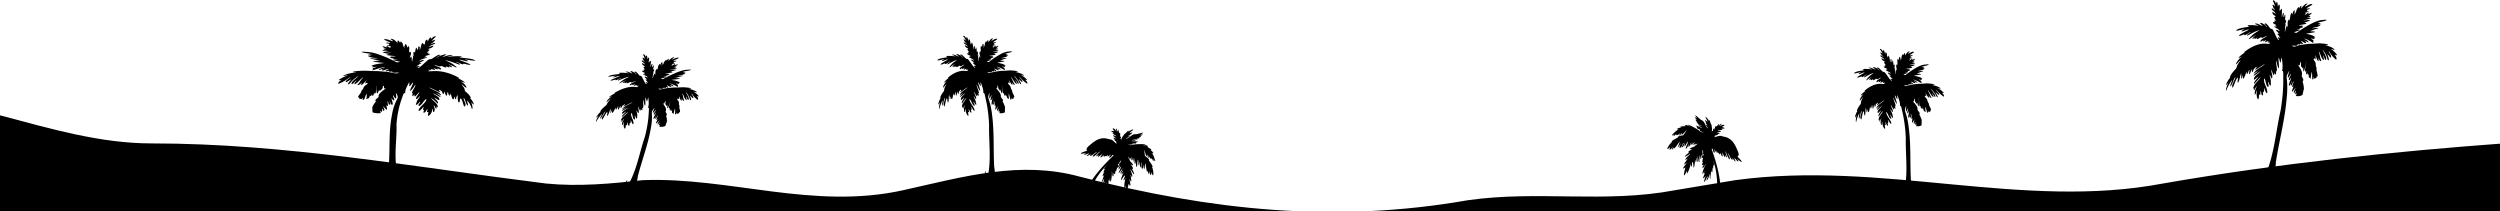 <svg xmlns="http://www.w3.org/2000/svg" width="1751" height="148" fill="none"><path fill="#000" d="M719.55 58.054c-.131-1.025-.992-1.572-1.514-2.377 3.882 1.685-2.071-2.902-2.979-3.108.821-.136 1.533.646 2.192.253.103-.241-1.71-.983-2.038-1.294-1.186-.274-2.282-.91-3.515-.95-.107.006-.243.025-.348-.178 3.716-.052-.593-1.028-1.758-.922-2.574-.445-5.158.26-7.753.086-1.823.218-3.679.403-5.483.737-1.591.218-3.356 1.624-4.781.421.653-.276 3.183.4 3.068-.395-.203-1.06 2.057.477 1.561-.945.473-.05.716.409 1.17.376 1.173-.238-.833-1.142-1.083-1.65.866-.067 2.714 1.515 3.201.918.194-.674-.964-.817-1.28-1.27.767.306 1.563.533 2.263.984.117.078.241.216.365.066-.077-1.037-2.291-1.629-3.026-2.202 2.008.412 3.698 1.41 5.492 2.27.155.121.363.309.532.093.316-.365-.548-.561-.288-.79.65-.607-1.325-1.208-1.737-1.569.707-.119 3.651 1.075 1.55-.435.276-.218 1.249.11.758-.442-1.727-1.135-3.815-1.409-5.79-1.84 1.643-.26 3.274-.55 4.901-.828.117-.035.273-.059.241-.23-.794-.407-1.98-.194-2.902-.386l-.012-.119c1.367-.306 2.553-1.12 3.939-1.34.135-.024.379.07.358-.17-.312-.446-2.968.02-3.576.015 1.455-.826 3.321-.41 4.474-1.779.674-.587-1.06-.271-1.432-.491 2.483-.885 1.371-.763-.407-.756 1.547-.845 3.679-.744 5.005-1.692-.734-.396-1.921.033-2.789.002-3.248.344-6.01 2.172-8.736 3.831a55.504 55.504 0 0 0-4.666 3.405c-.501.258-1.149-.255-1.736-.196.248-.312 4.233-1.294 2.901-1.435-.54-.007-1.081-.002-1.624-.002.623-.335 1.753-.106 2.12-.693-.07-.346-.54 0-.755-.232.559-.145 1.128-.192 1.638-.419.201-.088.596.061.582-.217-.011-.241-.418-.045-.622-.18 1.287-1.035-1.713-.351-2.158-.89 1.035-.196 6.876-.781 2.818-1.511 5.721-1.477 2.413-1.784-1.039-.958 1.411-.627 3.22-.847 4.526-1.486-.539-.42-1.535-.133-2.289-.098.374-.44.943-.234 1.362-.62.498-.215.257-.749-.241-.578-.211.023-.396.201-.66.098 1.975-1.477 2.509-2.66-.314-.997.684-2.44-1.144.356-1.951.48.054-.594 1.149-.828.131-1.09-.066-.026-.162-.003-.194-.134.442-.445 1.738-.358 1.914-.774-.185-.354-.777-.015-1.105-.223.052-.114.164-.246.136-.33-.281-.917 1.151-.564 1.425-1.1-.344-.454-1.261-.093-1.776-.044-1.278-.04 2.909-1.964 2.689-2.457-1.339-.567-2.808.83-4.051 1.338-.11-.763.969-1.107.999-1.739-1.493-.046-2.307 1.697-3.215 2.86.126-2.506-.375-1.877-1.144-.114-.213-.24.086-.56-.206-.721-.178-.073-.295.086-.389.203-.868.99-.686 2.312-.959 3.576-.206-.276-.096-.61-.368-.854-.142.688-.262 1.325-.283 1.982-.274-.978.356-2.324-.222-3.14-.822.25-.641 1.666-.915 2.358-.216-.154-.187-.376-.246-.563-.063-.396-.526-.42-.496.016-.431 1.434.131 2.885-.063 4.301-.187-.278.086-.824-.356-.882-1.287 1.004.14 3.253-.002 4.666-.92-2.864-.929.915-.885 1.86.084.242-.302.422-.292.101.222-1.174-.578-2.209-.206-3.505.002-.155.25-.358.011-.445-.318-.112-.25.419-.47.482-.012-.824.662-2.415-.136-3.01-.402.07-.035.485-.376.682-.066-.543-.277-3.461-.621-3.487-.334-.005-.231.342-.259.557-.071.222.128.636-.176.711-.646-.234-.255-1.33-.519-1.879-.028-.178-.021-.426-.269-.44-.59.279-.225 1.772-.389 2.394-.491-.924-.524-4.266-1.268-4.748-.443.206-.108.896-.155 1.287-.398-1.247-.662-.913-.641.185-.587-1.14-.007-3.1-1.186-3.845-.562.208-.099.756-.443 1.252-.201-.847-1.35-4.533-1.437-1.819-.643-.521-1.209-2.038-2.218-1.696-.136.206.021.35.159.484.74.85 1.346 1.97 1.816 2.91-.929-.888-2.612-1.835-1.095.21.297.868 1.154 1.247 1.57 1.977-.728-.206-1.463-1.357-2.216-.933.087.875 2.427 1.605 2.984 2.831-.599-.164-1.678-1.018-2.139-.927-.026.541.76 1.484 1.324 1.74.382.186 1.018.409 1.1.867-.203.267-1.062.029-.536.632.471.496.719 1.159 1.325 1.627-.361.068-.667-.244-.925.06-.227.342.405.427.333.738-.192.224-.464-.106-.707-.033-.241.054-.44.199-.225.407.606.857 1.507.838 2.399 1.379-1.547.093-.262.355.124.833-.496.217-1.013-.485-1.353-.07.972.975 2.825 1.132 3.665 2.468-.704.14-1.477-1.001-2.094-.512.032.718 2.045 1.554 2.066 2.232-.143.017-.211-.09-.307-.138-.393-.276-.76.263-.294.447.802.43 1.121 1.388 2.052 1.76-.524.223-.77-.121-1.233-.108-.403-.084-.522.377-.134.499.183.105.904.702.658.838-.737.435-3.204-3.75-3.906-4.46-.466-.625-.997-1.688-1.867-1.714-.223.059-.361-.007-.506-.138-1.011-.61-2.96-3.349-4.032-2.909.066.716 1.39 1.26 1.692 2.067-.765-.414-1.198-1.304-2.066-1.606-.74-.21-1.751-1.123-2.471-.66.313.635 1.261.887 1.705 1.636-1.556-.458-3.103-1.67-4.687-1.32.115.504 1.919.623 2.436 1.271-.69-.4-9.583-.859-5.469.405-2.431.601-5.492.6-7.441 2.108.868.653 3.582-.7 4.888-.482-.334.372-1.556.496-1.462.967.105.257.475.114.734.084.946-.218 2.605-1.18 3.429-1.001-.506.559-7.741 4.07-4.278 3.489.615-.108 1.802-.868 2.272-.642.092 1.335 2.694-1.553 3.384-1.366-.447.625-1.849.962-1.727 1.87.164.213.346.023.494-.068 2.031-1.137 3.852-2.3 6.145-2.975-.887.817-1.797 1.243-2.679 2.02-.342.126-3.702 3.995-2.067 3.007.913-.774 1.994-1.306 2.937-2.038.07-.056.162-.105.297-.007-1.413.812-2.541 3.314-.117 1.125-.854 1.9.747.431 1.493.059-.271.337-.777 1.041.064.885.601.018 1.792-1.288 2.167-.941.304.994 2.291-.852 3.044-.824-.714.969-3.513 1.84-3.152 3.213.629.204 1.095-.763 1.696-.695-.512 1.542 1.121-.332 1.721 0-.197.351-.838.639-.586 1.044.15.15.281.014.415-.07.477-.302 1.011-.464 1.554-.614.089.36-.522.44-.286.791.449.396.889-.545 1.327-.271-.36.262-.999.744-.131.763 1.069.585-2.08.213-2.343.218-3.805-.286-7.537 1.549-10.507 3.793-.285.44-1.149.697-1.142 1.222.131.276.339-.094.599-.017-1.242.585-5.616 4.83-1.713 2.366l.077.092c-1.13 1.13-2.335 2.78-2.384 4.355.905-.504 1.296-1.772 2.27-2.41-.536 1.19-1.292 2.206-1.432 3.559-.082.442-.068.966-.314 1.294-.988 1.292-1.963 2.626-2.45 4.198-.045.134-.098.3.049.389.332.482-.693 1.472-.784 2.08-.732 1.844-1.341 4.24.524.903-.43 1.411-.676 2.839-.622 4.344 0 .15-.094.362.11.405.243.051.255-.197.276-.351.297-1.957 1.123-3.764 1.928-5.554.253 1.173-.557 2.663-.082 3.712.953-1.59.836-3.805 1.758-5.542.388 1.622-1.828 4.924-.204 6.174.606-1.915.662-3.953 1.533-5.855.793.87.211 2.323.91 3.065.899-1.495.206-3.948.843-5.518-.017.962.508 1.82.405 2.782-.014.13-.033.323.152.347.634-.358.201-1.364.547-1.999.831 4.945 1.554-.582 1.814-2.18.587 3.332 1.067.577 1.287-.937.494.76.213 1.585.487 2.383.477 1.148.94-2.61 1.137-2.783.332 3.192.924 1.584 1.17-.52.48 1.13.435-.517.924-.514.351-.033.571.353.279.582-2.167 3.07 3.838-2.258 4.594-2.272-1.622 1.863-4.887 2.967-5.467 5.44.115.08.213-.013.286-.093.599-.52 1.282-1.142 2.082-1.228-.779.608-1.507 1.214-2.022 2.073-.587 1.563 2.933-2.07 3.429-2.136-.927 1.568-3.066 2.373-2.939 4.422.245 1.129 1.727-1.256 2.307-1.39-.239.997-2.242 2.98-1.556 4.161.961-1.184 1.767-2.827 3.07-3.842-.889 2.127-3.019 3.625-3.089 6.052.002.168-.052.4.14.46.382.108.237-.521.576-.493-.087.302-.391 1.972.255 1.149.316-.69.391-1.472.854-2.116-.054 1.306-.709 2.605-.295 3.98.059.291.04.785.365.766.571-.309.087-1.675.607-2.275.056 1.746.5 3.932 1.832 5.065.512-.567-.173-2.041.033-2.874 1.32.91.063-1.362.435-1.93.526.844.583 1.696 1.273 2.393.805.609.475-.854.332-1.23-.025-.2-.416-.541.192-.525.267-.419.113-1.186-.028-1.683-.061-.15-.192-.297-.047-.545.351.347 2.184 3.995 2.35 2.476-.499-2.937-3.464-5.02-3.66-8.1 1.542 1.288 1.739 4.045 3.494 5.046.608-.922-.674-2.01-.548-3.1.587.605.686 1.382 1.308 1.944 1.17 1.048.323-1.102.237-1.591-.117-1.547-1.21-2.76-1.522-4.19.443.125 1.491 2.755 1.828 1.76-.047-1.72-1.343-3.166-1.526-4.771.632.859 2.771 5.485 2.123 1.704.758 1.472 1.678 1.34.889-.295-.04-.091-.108-.286-.014-.283 1.334-.342-1.615-5.083-1.081-6.18.489 1.408 1.144 2.836 2.017 4.123 1.222 1.408-1.315-5.182-1.067-5.717.821.709.852 2.157 1.765 2.632.215-.072.07-.23.044-.353-.178-.847-.066-1.687.009-2.61.686 2.542 1.865 4.847 1.823 7.477.005.164.035.47.29.326.525-.47 1.149 3.576 1.325 4.05 1.383 5.94 2.127 12.043 2.399 18.126-.276 12.564 1.816 25.466-1.25 37.787-.391-1.599-1.072-3.115-1.149-4.774.002-.148.035-.372-.175-.379-.597.66-.134 2.239-.398 3.168-.56 2.462.538 4.987.182 7.447.178-2.773-1.172-3.869-2.235-6.15-.037-.134.028-.386-.192-.354-.472 2.605.075 5.451.773 8.069-1.517-1.668-3.05-3.187-5.123-4.006-.367-.18-.676.194-.206.353.707.557 1.25 1.472 1.456 2.282-.131.243.007.374.175.515.169.201.553.391.553.664-.476.183-1.089-.414-1.646-.351-1.539-.072-3.061.3-4.603.185-.124.012-.262.042-.299.183.395.962 1.973.831 2.406 1.867.03.087.159.152.255.197 1.921 1.034 4.107 1.14 6.238 1.076 1.636-.039 2.759 1.449 4.444 1.208.695.136 1.367-.391 2.039-.075.758.33 1.467.243 2.122-.257 1.985-.674 2.935.975 6.365-.646 4.215-1.402 4.669-2.963-.327-1.369-.021-.403 6.627-5.284 5.085-5.076-1.4.774-3.185.522-4.432 1.568-.443.346-.361-.204-.08-.396 4.636-5.015-.005-1.322-2.462-.44 1.463-2.452 2.439-4.872 3.632-7.43.164-.182-.112-.407-.269-.227-2.13 2.249-4.65 4.121-6.318 6.829-.316-1.29.95-2.317.865-3.67-1.401-2.424-1.373-5.307-1.769-8.003l-.063.103c-.697-12.164.096-24.483-1.495-36.62-.356-3.325-.962-6.63-1.945-9.83-.985-3.024-1.034-2.676.049-5.694.159.128.108.252.084.36-.294 2.743-.451 5.658 1.285 1.093.269 1.217-.697 2.305-.529 3.484.56.965.894-.947 1.182-1.32.103 1.494-.629 2.87-.458 4.363.613 1.441 1.202-2.015 1.31-2.46.215.927-.672 2.144.044 2.757.782-.323.429-1.828 1.063-2.471.04.718-.878 4.895.571 2.733-.644 3.41-.782 4.744 1.336.796-.021 1.013-.943 2.49-.229 3.304.164.01.178-.162.199-.279.086-.475.33-.875.606-1.333.166.744-.344 1.39.096 2.11.278.44.381-.468.589-.624.195.749-.075 1.317-.138 1.626.894.18 1.805.194 2.696-.066.4-.117.779-.28 1.142-.48.054-1.373.08-2.747.087-4.12-.115.082-.199.06-.253-.197-.232-1.083-.796-2.031-1.252-3.023-.47-.66.375-.62.04-1.267-.274-1.102-1.65-1.624-1.411-2.857-.063-1.907-1.886-3.644-3.075-5.08-.326-.211-.162-.595.161-.253.751.15.129-1.587.637-1.987.494.824.264 2.516 1.125 2.89.241.075.225.87.63.768.304-.166.019-.54.236-.815 1.526 6.544 1.196-1.107 1.194-3.026.185.595 0 7.854 1.254 5.151-.257 1.056.676 3.562.931 1.107.143.375.326 1.982.883.901.17.697.168 2.03.936 2.038.346-.075.206.539.559.443.176-.047.18-.209.147-.349-.177-1.147-.18-2.3-.156-3.442.737 1.462.713 2.906 1.312 4.324.213-.093.424-.19.637-.28-.03-.438-.335-.791-.131-1.236.166.372.328.728.487 1.081.414-.192.833-.36 1.252-.543a4.773 4.773 0 0 0-.155-.784c1.716.896-.978-3.484-.915-3.906.082-.753-.391-1.219-.671-1.788-.412-.697-.307-1.553-.855-2.202-.191-.648-1.757-1.502-1.294-2.096.106-.085.003-.284.162-.382 1.535 1.858.519-1.147.147-1.78.817 1.01 1.276 2.239 2.116 3.182 1.203.667.259-.971.044-1.404.676.444 1.119 1.858 2.022 1.687.183-.161.063-.349-.037-.51-.927-1.243-1.259-2.797-2.099-4.093-.122-.185-.319-.384-.246-.742 1.294 1.404 1.947 3.29 3.402 4.554 1.381 1.093-.376-2.137-.582-2.492.945.561 1.427 2.588 2.37 2.684.316-1.858-2.38-4.152-3.206-5.874 1.435 1.484 2.818 3.05 3.733 4.92.215.392.667 1.263 1.2 1.047-.168-1.113-1.036-2.277-1.563-3.341.508-.01 1.963 2.05 2.523 1.82.124-1.502-1.781-2.298-2.125-3.704 1.57 1.79 3.03 3.407 5.062 4.673.257.461.671.14.496-.288ZM1361.59 67.16c-.13-1.025-.99-1.573-1.51-2.378 3.88 1.685-2.07-2.901-2.98-3.107.82-.136 1.53.646 2.19.252.11-.243-1.71-.983-2.04-1.294-1.18-.274-2.28-.91-3.51-.95-.11.007-.24.026-.35-.178 3.72-.051-.59-1.027-1.76-.922-2.57-.444-5.15.26-7.75.087-1.82.218-3.68.402-5.48.737-1.59.218-3.36 1.624-4.78.421.65-.276 3.18.4 3.07-.395-.2-1.06 2.06.477 1.56-.943.47-.05.72.41 1.17.376 1.17-.238-.83-1.142-1.08-1.65.87-.067 2.71 1.515 3.2.916.19-.674-.97-.817-1.28-1.271.77.306 1.56.533 2.26.985.12.077.24.215.37.066-.08-1.037-2.29-1.63-3.03-2.203 2.01.412 3.7 1.412 5.49 2.27.16.122.37.31.53.094.32-.365-.54-.562-.28-.791.65-.606-1.33-1.207-1.74-1.568.71-.12 3.65 1.074 1.55-.435.28-.218 1.25.11.76-.442-1.73-1.135-3.82-1.41-5.79-1.84 1.64-.26 3.27-.55 4.9-.828.11-.035.27-.059.24-.23-.79-.407-1.98-.194-2.9-.386-.01-.04-.01-.08-.01-.12 1.36-.306 2.55-1.12 3.93-1.34.14-.024.38.07.36-.166-.31-.447-2.97.019-3.57.014 1.45-.826 3.32-.41 4.47-1.779.68-.587-1.06-.271-1.43-.491 2.48-.885 1.37-.763-.41-.756 1.55-.845 3.68-.744 5.01-1.692-.74-.395-1.92.035-2.79.002-3.25.344-6.01 2.172-8.74 3.831a55.737 55.737 0 0 0-4.66 3.405c-.5.258-1.15-.255-1.74-.196.25-.312 4.23-1.294 2.9-1.435-.54-.007-1.08-.002-1.62-.002.62-.335 1.75-.106 2.12-.693-.07-.346-.54 0-.76-.232.56-.145 1.13-.191 1.64-.419.2-.088.6.061.58-.217-.01-.241-.41-.045-.62-.18 1.29-1.035-1.71-.351-2.15-.89 1.03-.196 6.87-.781 2.81-1.511 5.73-1.477 2.42-1.784-1.04-.958 1.42-.627 3.22-.847 4.53-1.486-.54-.42-1.53-.13-2.29-.098.38-.44.95-.234 1.37-.622.49-.216.25-.747-.25-.578-.21.023-.39.2-.66.098 1.98-1.477 2.51-2.66-.31-.997.68-2.439-1.14.356-1.95.48.05-.595 1.15-.829.13-1.09-.07-.024-.16 0-.2-.134.45-.445 1.74-.358 1.92-.775-.19-.353-.78-.014-1.11-.222.06-.115.17-.246.14-.33-.28-.917 1.15-.562 1.43-1.1-.35-.454-1.27-.094-1.78-.044-1.28-.04 2.91-1.964 2.69-2.458-1.34-.566-2.81.831-4.05 1.339-.11-.763.97-1.107 1-1.739-1.5-.047-2.31 1.697-3.22 2.86.13-2.506-.37-1.877-1.14-.115-.22-.239.08-.56-.21-.72-.18-.073-.29.086-.39.203-.87.99-.68 2.312-.96 3.576-.2-.276-.09-.61-.36-.854-.15.688-.27 1.324-.29 1.984-.27-.978.36-2.324-.22-3.14-.82.25-.64 1.666-.91 2.359-.22-.155-.19-.377-.25-.564-.06-.396-.52-.42-.5.016-.43 1.434.13 2.885-.06 4.301-.19-.278.09-.824-.36-.882-1.28 1.004.14 3.253 0 4.664-.92-2.864-.93.915-.88 1.86.08.242-.3.422-.3.101.23-1.175-.57-2.209-.2-3.506 0-.154.25-.358.01-.444-.32-.112-.25.419-.47.482-.01-.824.66-2.415-.14-3.01-.4.07-.03.485-.37.681-.07-.542-.28-3.46-.62-3.486-.34-.005-.23.341-.26.556-.07.223.13.637-.18.712-.64-.234-.25-1.33-.52-1.88-.03-.175-.02-.425-.27-.44-.59.28-.22 1.772-.38 2.395-.5-.925-.53-4.266-1.27-4.748-.45.206-.11.896-.16 1.287-.4-1.248-.66-.913-.64.185-.59-1.14-.01-3.101-1.18-3.845-.56.208-.1.755-.45 1.252-.2-.847-1.35-4.533-1.43-1.819-.65-.522-1.21-2.038-2.22-1.696-.14.206.02.35.16.484.74.85 1.34 1.97 1.81 2.909-.92-.887-2.61-1.835-1.09.21.3.869 1.15 1.248 1.57 1.978-.73-.206-1.46-1.355-2.22-.934.09.875 2.43 1.606 2.99 2.832-.6-.164-1.68-1.018-2.14-.927-.03.54.76 1.484 1.32 1.739.38.187 1.02.41 1.1.868-.2.267-1.06.028-.53.632.47.496.72 1.158 1.32 1.626-.36.068-.67-.243-.92.061-.23.342.4.426.33.737-.19.225-.46-.105-.71-.032-.24.053-.44.199-.22.407.6.856 1.5.838 2.4 1.378-1.55.094-.27.356.12.833-.49.218-1.01-.484-1.35-.07.97.976 2.83 1.133 3.66 2.47-.7.14-1.47-1.002-2.09-.513.03.716 2.05 1.553 2.07 2.232-.15.017-.21-.091-.31-.138-.39-.276-.76.262-.29.447.8.428 1.12 1.388 2.05 1.76-.53.222-.77-.122-1.24-.108-.4-.084-.52.377-.13.499.18.105.9.704.66.84-.74.435-3.2-3.75-3.91-4.46-.46-.625-.99-1.688-1.86-1.714-.23.059-.36-.007-.51-.138-1.01-.61-2.96-3.349-4.03-2.909.06.717 1.39 1.26 1.69 2.067-.77-.414-1.2-1.304-2.07-1.605-.74-.211-1.75-1.124-2.47-.66.32.634 1.26.886 1.71 1.635-1.56-.458-3.1-1.67-4.69-1.32.12.504 1.92.623 2.44 1.271-.69-.4-9.59-.859-5.47.405-2.43.602-5.49.6-7.44 2.109.86.652 3.58-.7 4.89-.483-.34.372-1.56.497-1.47.967.11.257.48.115.74.084.94-.218 2.6-1.18 3.43-1.001-.51.559-7.74 4.07-4.28 3.489.62-.108 1.8-.868 2.27-.641.09 1.334 2.7-1.554 3.39-1.367-.45.625-1.85.962-1.73 1.87.16.213.35.023.49-.068 2.03-1.137 3.85-2.298 6.15-2.974-.89.816-1.8 1.242-2.68 2.02-.34.125-3.7 3.994-2.07 3.006.92-.774 2-1.306 2.94-2.038.07-.056.16-.105.3-.007-1.42.812-2.54 3.314-.12 1.126-.85 1.9.75.43 1.49.058-.27.335-.77 1.041.07.885.6.018 1.79-1.287 2.16-.941.31.995 2.29-.852 3.05-.824-.72.969-3.52 1.84-3.15 3.213.62.204 1.09-.763 1.69-.695-.51 1.542 1.12-.332 1.72-.002-.19.35-.83.639-.58 1.044.15.147.28.014.41-.07.48-.302 1.01-.464 1.56-.614.09.36-.52.44-.29.791.45.396.89-.545 1.33-.271-.36.262-1 .744-.13.763 1.07.585-2.08.213-2.34.22-3.81-.286-7.54 1.549-10.51 3.793-.29.44-1.15.697-1.14 1.222.13.276.33-.094.59-.017-1.24.585-5.61 4.83-1.71 2.366.03.03.05.061.08.092-1.13 1.13-2.34 2.78-2.39 4.355.91-.504 1.3-1.772 2.27-2.41-.53 1.19-1.29 2.204-1.43 3.559-.08.442-.07.969-.31 1.294-.99 1.292-1.97 2.626-2.45 4.198-.05.134-.1.3.05.389.33.482-.7 1.472-.79 2.08-.73 1.844-1.34 4.24.53.903-.44 1.412-.68 2.84-.63 4.344 0 .15-.09.363.11.405.25.051.26-.197.28-.351.3-1.957 1.12-3.763 1.93-5.554.25 1.173-.56 2.663-.08 3.712.95-1.59.83-3.805 1.75-5.542.39 1.622-1.82 4.924-.2 6.174.61-1.915.66-3.953 1.53-5.855.8.87.21 2.323.91 3.065.9-1.495.21-3.948.85-5.518-.02.962.5 1.82.4 2.783-.01.128-.03.323.16.346.63-.358.2-1.364.54-1.999.83 4.945 1.56-.582 1.82-2.18.59 3.332 1.06.577 1.28-.937.5.76.22 1.585.49 2.38.48 1.15.94-2.61 1.14-2.782.33 3.192.92 1.584 1.17-.52.48 1.13.43-.517.92-.515.35-.032.57.354.28.583-2.17 3.07 3.84-2.258 4.6-2.272-1.63 1.863-4.89 2.967-5.47 5.44.11.08.21-.013.28-.093.6-.52 1.29-1.142 2.09-1.228-.78.61-1.51 1.214-2.02 2.073-.59 1.563 2.93-2.071 3.42-2.137-.92 1.568-3.06 2.373-2.94 4.423.25 1.128 1.73-1.257 2.31-1.39-.24.997-2.24 2.98-1.55 4.161.96-1.184 1.76-2.827 3.07-3.843-.89 2.128-3.02 3.625-3.09 6.052 0 .169-.05.4.14.461.38.108.23-.522.57-.494-.08.302-.39 1.973.26 1.15.31-.69.39-1.472.85-2.116-.05 1.306-.71 2.605-.29 3.98.06.29.04.787.36.768.57-.309.09-1.675.61-2.275.05 1.746.5 3.932 1.83 5.065.51-.567-.17-2.04.04-2.874 1.32.91.06-1.362.43-1.93.53.844.58 1.696 1.28 2.393.8.609.47-.854.33-1.23-.03-.202-.42-.541.19-.525.27-.419.11-1.186-.03-1.682-.06-.15-.19-.298-.04-.546.35.347 2.18 3.995 2.35 2.476-.5-2.937-3.47-5.02-3.66-8.1 1.54 1.288 1.73 4.045 3.49 5.046.61-.922-.67-2.01-.55-3.1.59.606.69 1.382 1.31 1.944 1.17 1.049.32-1.102.24-1.591-.12-1.547-1.21-2.76-1.53-4.187.45.124 1.5 2.755 1.83 1.76-.04-1.72-1.34-3.166-1.52-4.772.63.86 2.77 5.486 2.12 1.704.76 1.472 1.68 1.339.89-.295-.04-.091-.11-.285-.02-.283 1.34-.342-1.61-5.083-1.08-6.18.49 1.408 1.15 2.834 2.02 4.123 1.22 1.409-1.31-5.181-1.07-5.717.82.709.86 2.158 1.77 2.633.21-.073.07-.23.04-.354-.18-.847-.06-1.687.01-2.61.69 2.542 1.87 4.847 1.82 7.478.01.164.04.47.29.325.53-.47 1.15 3.576 1.33 4.051 1.38 5.94 2.13 12.045 2.4 18.125-.28 12.564 1.81 25.466-1.25 37.787-.39-1.598-1.07-3.115-1.15-4.774 0-.147.04-.372-.17-.379-.6.66-.14 2.24-.4 3.169-.56 2.462.54 4.987.18 7.446.18-2.773-1.17-3.868-2.23-6.15-.04-.133.02-.388-.2-.353-.47 2.604.08 5.45.78 8.069-1.52-1.669-3.05-3.19-5.13-4.007-.36-.18-.67.195-.2.354.7.557 1.25 1.472 1.45 2.281-.13.244.01.375.18.515.17.202.55.391.55.665-.48.182-1.09-.414-1.65-.351-1.54-.073-3.06.299-4.6.185-.12.011-.26.042-.3.182.4.962 1.97.831 2.41 1.868.03.086.16.152.25.196 1.92 1.035 4.11 1.14 6.24 1.077 1.64-.04 2.76 1.448 4.44 1.207.7.136 1.37-.39 2.04-.075.76.33 1.47.244 2.13-.257 1.98-.674 2.93.976 6.36-.646 4.22-1.402 4.67-2.96-.33-1.369-.02-.402 6.63-5.284 5.09-5.076-1.4.775-3.19.522-4.43 1.568-.45.347-.36-.203-.08-.395 4.63-5.015-.01-1.323-2.47-.44 1.47-2.453 2.44-4.873 3.64-7.43.16-.183-.12-.408-.27-.227-2.13 2.249-4.65 4.121-6.32 6.828-.32-1.289.95-2.317.86-3.669-1.4-2.425-1.37-5.308-1.76-8.004-.03.035-.05.071-.07.103-.69-12.164.1-24.483-1.49-36.62-.36-3.325-.96-6.629-1.95-9.83-.98-3.024-1.03-2.675.05-5.694.16.129.11.253.09.36-.3 2.743-.46 5.659 1.28 1.093.27 1.217-.7 2.305-.53 3.487.56.964.9-.948 1.18-1.32.11 1.493-.63 2.87-.46 4.362.62 1.442 1.21-2.015 1.32-2.46.21.928-.68 2.144.04 2.758.78-.323.43-1.828 1.06-2.472.04.719-.88 4.896.57 2.734-.64 3.41-.78 4.743 1.34.795-.02 1.014-.94 2.49-.23 3.305.16.01.18-.162.2-.279.09-.475.33-.875.61-1.334.16.745-.35 1.39.09 2.111.28.44.38-.468.59-.625.2.75-.07 1.318-.14 1.627.9.18 1.81.194 2.7-.066.4-.117.78-.28 1.14-.48.05-1.373.08-2.747.09-4.12-.12.081-.2.06-.26-.197-.23-1.084-.79-2.031-1.25-3.024-.47-.66.38-.62.04-1.266-.27-1.1-1.65-1.624-1.41-2.857-.06-1.907-1.88-3.644-3.07-5.08-.33-.211-.17-.595.16-.254.75.15.13-1.586.63-1.986.5.823.27 2.515 1.13 2.89.24.075.22.87.63.767.3-.168.02-.54.24-.814 1.52 6.543 1.19-1.107 1.19-3.026.18.595 0 7.854 1.25 5.151-.25 1.055.68 3.562.93 1.107.15.374.33 1.982.89.9.17.698.17 2.03.93 2.04.35-.076.21.535.56.441.18-.046.18-.208.15-.348-.18-1.147-.18-2.3-.16-3.443.74 1.465.72 2.907 1.32 4.325.21-.094.42-.19.63-.28-.03-.438-.33-.792-.13-1.236.17.372.33.727.49 1.08.41-.191.83-.36 1.25-.542-.03-.26-.08-.522-.16-.784 1.72.896-.98-3.485-.91-3.906.08-.754-.39-1.22-.68-1.788-.41-.697-.3-1.554-.85-2.202-.19-.648-1.76-1.502-1.29-2.094.1-.085 0-.284.16-.382 1.53 1.858.52-1.147.15-1.78.81 1.01 1.27 2.239 2.11 3.182 1.2.667.26-.971.04-1.404.68.447 1.12 1.858 2.03 1.687.18-.161.06-.349-.04-.51-.93-1.245-1.26-2.797-2.1-4.093-.12-.187-.32-.384-.25-.742 1.3 1.404 1.95 3.29 3.41 4.554 1.38 1.093-.38-2.137-.59-2.492.95.561 1.43 2.588 2.38 2.684.31-1.858-2.38-4.151-3.21-5.874 1.43 1.484 2.82 3.05 3.73 4.92.22.392.67 1.263 1.2 1.048-.17-1.117-1.03-2.278-1.56-3.342.51-.01 1.96 2.05 2.52 1.82.13-1.502-1.78-2.298-2.12-3.704 1.57 1.79 3.03 3.407 5.06 4.673.23.45.64.129.47-.297ZM1636.49 41.184c.11-1.269-.77-1.947-1.18-2.947 4.15 2.097-1.69-3.596-2.71-3.852 1-.163 1.64.806 2.52.319.18-.3-1.77-1.22-2.07-1.608-1.33-.344-2.46-1.133-3.9-1.184-.13.01-.3.033-.37-.22 4.4-.052-.43-1.27-1.84-1.144-2.92-.56-6.15.304-9.16.082-2.21.264-4.44.486-6.66.893-1.93.265-4.38 1.999-5.75.506.84-.34 3.65.505 3.73-.48.03-1.313 2.3.597 2.08-1.163.57-.06.74.508 1.28.47 1.44-.29-.69-1.415-.85-2.043 1.04-.079 2.81 1.882 3.54 1.145.4-.833-.93-1.013-1.19-1.575.83.381 1.71.665 2.42 1.224.12.093.23.267.41.084.18-1.282-2.28-2.02-3-2.736 2.26.515 4 1.758 5.9 2.825.15.152.35.384.6.117.47-.452-.5-.697-.14-.978.93-.747-1.25-1.498-1.64-1.945.86-.145 4.03 1.341 1.94-.536.38-.269 1.45.14 1.01-.543-1.75-1.409-4.14-1.755-6.36-2.293 2.01-.316 4.01-.67 6-1.011.15-.045.33-.07.34-.283-.83-.506-2.28-.248-3.32-.487 0-.05.01-.098.01-.148 1.69-.374 3.3-1.378 4.99-1.645.17-.03.43.087.47-.206-.25-.552-3.51.015-4.22.008 1.92-1.016 4.02-.497 5.73-2.186.95-.723-1.18-.34-1.56-.613 3.16-1.089 1.81-.941-.29-.936 2.04-1.04 4.53-.908 6.34-2.079-.76-.491-2.27.036-3.29-.007-3.92.417-7.65 2.668-11.29 4.709a88.156 88.156 0 0 0-6.39 4.198c-.65.319-1.28-.318-1.99-.248.37-.384 5.33-1.589 3.79-1.767-.64-.01-1.28-.007-1.91-.01.81-.411 2.09-.123 2.67-.85.01-.43-.63-.003-.83-.289.7-.178 1.38-.234 2.04-.512.27-.11.69.077.75-.27.05-.297-.48-.055-.69-.224 1.79-1.275-1.93-.44-2.31-1.107 1.27-.241 8.31-.945 3.71-1.86 7.13-1.807 3.3-2.198-.98-1.19 1.83-.771 4.02-1.036 5.72-1.825-.53-.521-1.77-.168-2.67-.128.55-.543 1.17-.286 1.77-.765.64-.265.49-.925-.14-.719-.26.028-.52.248-.8.12 2.71-1.821 3.64-3.286-.12-1.236 1.44-3.014-1.44.437-2.42.587.21-.735 1.57-1.023.43-1.35-.07-.03-.19-.003-.19-.166.63-.55 2.14-.436 2.45-.953-.12-.437-.91-.019-1.24-.278.09-.143.26-.304.24-.407-.09-1.138 1.51-.693 1.97-1.355-.29-.564-1.46-.12-2.08-.061-1.5-.052 3.93-2.42 3.8-3.03-1.43-.705-3.52 1.017-5.12 1.64.07-.946 1.43-1.365 1.63-2.149-1.75-.063-3.16 2.09-4.53 3.527.79-3.1.04-2.321-1.32-.145-.19-.295.24-.69-.06-.892-.19-.091-.37.108-.51.25-1.28 1.225-1.41 2.86-2.05 4.419-.18-.344.04-.756-.22-1.058-.35.852-.65 1.638-.84 2.453-.07-1.212 1.02-2.874.55-3.885-1.04.307-1.19 2.057-1.69 2.914-.21-.192-.12-.468-.14-.7.02-.49-.52-.52-.59.019-.88 1.774-.59 3.568-1.19 5.319-.15-.344.32-1.02-.19-1.093-1.78 1.238-.67 4.025-1.2 5.77-.35-3.544-1.33 1.129-1.52 2.299.03.297-.47.522-.37.124.56-1.453-.12-2.736.66-4.336.04-.19.38-.443.12-.55-.34-.14-.4.517-.67.594.19-1.018 1.4-2.986.61-3.723-.49.086-.16.601-.62.84.06-.674.57-4.28.16-4.315-.39-.007-.36.42-.44.688-.14.276-.02.786-.4.88-.69-.293.05-1.646-.12-2.327.01-.217.08-.528-.21-.545-.77.342-.72 2.19-1.07 2.96-.34-1.144.48-5.279-.28-5.876-.57.253-.35 1.11-.51 1.594-.15-1.545-.55-1.13-.8.225-.4-1.412.79-3.836-.41-4.76-.72.257-.31.936-.85 1.547-.02-1.049-.42-5.61-1.22-2.254-.63-.648-.91-2.525-2.18-2.106-.22.252-.07.433.06.599.65 1.053 1.08 2.44 1.39 3.604-.86-1.103-2.61-2.277-1.34.255.13 1.076 1.04 1.544 1.34 2.45-.8-.257-1.37-1.683-2.37-1.16-.12 1.083 2.45 1.993 2.79 3.51-.66-.206-1.72-1.264-2.28-1.152-.17.67.51 1.84 1.11 2.155.4.235 1.1.51 1.07 1.08-.3.33-1.26.032-.79.779.43.615.55 1.437 1.15 2.014-.45.085-.73-.304-1.11.073-.36.421.37.529.2.913-.28.278-.52-.131-.82-.045-.3.066-.57.246-.37.503.49 1.063 1.56 1.042 2.47 1.713-1.85.113-.4.44-.06 1.03-.64.267-1.07-.601-1.58-.091.89 1.21 3.04 1.409 3.69 3.068-.87.173-1.49-1.243-2.34-.639-.15.887 2.01 1.928 1.86 2.768-.17.02-.23-.112-.33-.17-.39-.344-.96.323-.46.552.84.534.96 1.72 1.97 2.183-.68.272-.88-.152-1.43-.138-.45-.105-.71.464-.28.616.19.13.88.873.56 1.039-.98.533-2.82-4.648-3.46-5.53-.39-.775-.75-2.092-1.77-2.125-.27.072-.42-.012-.56-.173-1.03-.76-2.63-4.152-4.01-3.611-.1.885 1.32 1.56 1.47 2.562-.8-.517-1.08-1.617-2.03-1.991-.82-.262-1.78-1.395-2.74-.824.2.786 1.25 1.1 1.59 2.03-1.72-.572-3.24-2.077-5.19-1.648 0 .622 2.1.776 2.54 1.577-.71-.499-11.08-1.093-6.55.482-3.03.735-6.64.723-9.32 2.583.85.81 4.4-.854 5.89-.58-.49.461-1.96.609-1.98 1.191.06.319.54.145.85.108 1.17-.267 3.38-1.45 4.3-1.229-.74.69-10.18 5.008-5.94 4.304.75-.131 2.35-1.07 2.84-.786-.23 1.652 3.58-1.915 4.35-1.68-.69.77-2.43 1.184-2.52 2.307.14.262.4.03.6-.084 2.69-1.402 5.14-2.832 8.02-3.66-1.26 1.006-2.44 1.53-3.68 2.49-.44.154-5.4 4.928-3.21 3.711 1.27-.955 2.69-1.608 3.98-2.513.1-.068.22-.129.36-.007-1.88.999-3.85 4.09-.43 1.39-1.5 2.347.77.533 1.75.075-.41.414-1.19 1.284-.15 1.093.7.023 2.44-1.587 2.79-1.157.1 1.231 2.92-1.046 3.81-1.008-1.1 1.196-4.62 2.265-4.55 3.964.69.255 1.49-.94 2.18-.854-1 1.905 1.41-.407 2.03.005-.32.435-1.15.788-.96 1.29.14.184.33.018.51-.088.64-.372 1.31-.57 1.99-.753.01.445-.73.543-.54.976.43.489 1.19-.674 1.63-.332-.49.322-1.37.917-.34.943 1.11.725-2.52.255-2.82.262-4.42-.365-9.3 1.89-13.38 4.657-.45.54-1.53.86-1.66 1.507.08.342.43-.115.71-.019-1.61.72-7.87 5.956-2.63 2.92.02.038.05.076.07.113-1.63 1.392-3.47 3.43-3.94 5.38 1.2-.62 1.99-2.186 3.3-2.974-.94 1.472-2.09 2.724-2.6 4.397-.21.545-.33 1.196-.71 1.6-1.49 1.594-2.99 3.242-3.97 5.184-.08.166-.19.37-.04.48.27.597-1.19 1.818-1.46 2.57-1.34 2.279-2.67 5.242.39 1.12-.87 1.744-1.53 3.51-1.86 5.371-.03.187-.2.447.03.503.27.066.35-.24.42-.435.85-2.42 2.29-4.65 3.7-6.864 0 1.451-1.34 3.293-1.05 4.592 1.53-1.961 1.96-4.704 3.5-6.85.04 2.008-3.43 6.084-1.83 7.636 1.21-2.366 1.79-4.886 3.31-7.236.72 1.081-.34 2.874.29 3.794 1.45-1.847 1.26-4.882 2.41-6.822-.26 1.189.14 2.251-.23 3.442-.05.16-.12.4.09.429.84-.443.59-1.688 1.16-2.47-.29 6.12 1.98-.713 2.7-2.693-.17 4.124 1.11.719 1.76-1.151.39.94-.15 1.96-.04 2.946.27 1.423 1.78-3.222 2.06-3.438-.43 3.95.68 1.964 1.51-.639.28 1.4.65-.639 1.23-.636.42-.038.58.438.18.723-3.35 3.791 5.1-2.78 6-2.796-2.39 2.298-6.53 3.653-7.85 6.714.11.098.25-.017.36-.115.84-.641 1.81-1.407 2.78-1.514-1.08.751-2.1 1.497-2.92 2.558-1.1 1.933 3.99-2.554 4.59-2.633-1.5 1.935-4.23 2.925-4.61 5.462 0 1.395 2.36-1.55 3.08-1.713-.53 1.233-3.41 3.676-2.9 5.141 1.44-1.46 2.81-3.489 4.61-4.741-1.6 2.628-4.5 4.474-5.21 7.475-.04.208-.16.493.05.57.42.136.41-.643.81-.61-.18.372-.97 2.44 0 1.423.55-.852.84-1.821 1.55-2.614-.4 1.614-1.5 3.22-1.37 4.923-.01.358-.15.972.23.95.76-.38.54-2.07 1.3-2.81-.38 2.158-.42 4.865.86 6.27.75-.7.32-2.526.78-3.555 1.32 1.13.43-1.685 1.01-2.387.4 1.046.25 2.099.89 2.965.79.756.78-1.056.7-1.524.02-.248-.35-.671.37-.648.42-.517.43-1.465.4-2.08-.04-.185-.15-.37.08-.675.33.431 1.55 4.95 2.14 3.07.16-3.633-2.8-6.22-2.24-10.03 1.49 1.597 1.01 5.009 2.82 6.254.96-1.14-.27-2.488.16-3.838.53.751.45 1.713 1.04 2.41 1.11 1.302.67-1.362.69-1.968.26-1.914-.72-3.416-.72-5.186.49.155 1.05 3.412 1.71 2.181.38-2.127-.77-3.92-.57-5.909.52 1.065 1.85 6.794 2.06 2.116.52 1.823 1.64 1.661 1.13-.363-.03-.112-.06-.353.05-.349 1.66-.419-.59-6.292.32-7.65.21 1.746.62 3.51 1.32 5.109 1.08 1.748-.22-6.412.21-7.074.79.88.45 2.672 1.4 3.262.28-.09.14-.283.15-.438 0-1.048.35-2.087.68-3.23.16 3.146.95 6.001.22 9.256-.03.204-.08.583.26.403.74-.58.44 4.425.52 5.015.1 7.353-.59 14.904-1.83 22.426-3.56 15.541-4.41 31.504-11.2 46.736-.05-1.977-.46-3.857-.12-5.909.03-.182.13-.461-.11-.47-.88.814-.73 2.771-1.29 3.917-1.29 3.045-.65 6.171-1.7 9.211.92-3.428-.38-4.79-1.05-7.612-.01-.167.13-.48-.14-.438-1.23 3.22-1.31 6.744-1.16 9.983-1.36-2.068-2.78-3.952-5.02-4.973-.38-.224-.84.239-.33.438.69.69 1.1 1.823 1.13 2.827-.22.302-.09.463.07.639.15.25.55.487.48.824-.6.224-1.17-.518-1.85-.44-1.79-.096-3.69.362-5.47.213-.15.014-.33.051-.4.227.22 1.191 2.11 1.034 2.35 2.316.02.108.15.188.25.246 2.01 1.285 4.56 1.423 7.09 1.35 1.94-.042 2.88 1.8 4.93 1.51.79.171 1.71-.478 2.43-.087.81.41 1.66.304 2.57-.311 2.51-.828 3.21 1.217 7.67-.777 5.34-1.72 6.27-3.648-.03-1.692.08-.498 9.18-6.515 7.3-6.262-1.85.954-3.89.636-5.63 1.923-.61.426-.37-.25.01-.489 6.76-6.19.34-1.636-2.79-.552 2.36-3.028 4.13-6.019 6.2-9.178.24-.225-.03-.504-.26-.281-3.09 2.775-6.55 5.083-9.21 8.427-.04-1.596 1.71-2.865 1.96-4.535-1.03-3.003-.25-6.569-.02-9.904-.04.042-.07.084-.11.129 2.31-15.05 6.41-30.285 7.66-45.302.44-4.114.57-8.205.24-12.164-.39-3.745-.54-3.312 1.52-7.044.16.159.06.31.01.444-1.06 3.391-1.99 6.997 1.23 1.355.01 1.507-1.42 2.85-1.52 4.31.41 1.197 1.3-1.17 1.73-1.628-.26 1.849-1.48 3.545-1.66 5.394.35 1.786 1.94-2.487 2.18-3.037.02 1.146-1.34 2.649-.66 3.41 1.01-.398.98-2.261 1.89-3.055-.13.887-2.29 6.052-.03 3.382-1.63 4.215-2.14 5.867 1.38.987-.29 1.255-1.76 3.078-1.13 4.087.19.011.26-.2.31-.345.22-.587.61-1.083 1.06-1.647 0 .92-.77 1.718-.43 2.612.21.543.57-.578.86-.773.03.93-.43 1.63-.59 2.01 1.01.225 2.08.246 3.2-.072.5-.143.99-.346 1.47-.587.42-1.7.8-3.398 1.16-5.097-.15.1-.24.072-.24-.244 0-1.34-.42-2.513-.7-3.744-.39-.82.6-.768.37-1.566-.04-1.362-1.53-2.014-.93-3.538.41-2.359-1.29-4.514-2.32-6.293-.33-.262-.04-.737.25-.311.85.19.56-1.961 1.26-2.455.37 1.02-.33 3.112.59 3.578.26.094.04 1.077.54.95.4-.206.16-.667.49-1.006.11 8.097 1.69-1.364 2.18-3.74.07.735-2.01 9.717.16 6.375-.57 1.304-.12 4.41.82 1.371.07.466-.13 2.455.81 1.117.02.861-.33 2.51.58 2.525.42-.094.1.665.54.55.22-.059.27-.258.27-.43.08-1.419.37-2.846.7-4.26.49 1.814.09 3.6.43 5.352.28-.117.55-.232.83-.346.07-.543-.19-.978.16-1.528.1.458.2.9.29 1.338.54-.234 1.08-.444 1.62-.667.03-.323.04-.646.02-.969 1.79 1.114-.26-4.313-.08-4.832.29-.931-.14-1.51-.33-2.214-.3-.863.04-1.924-.44-2.729-.06-.8-1.69-1.862-.99-2.595.15-.105.08-.349.29-.47 1.33 2.303.91-1.419.63-2.202.71 1.252.93 2.773 1.68 3.943 1.25.828.55-1.2.41-1.737.69.555.84 2.303 1.96 2.095.25-.199.16-.433.08-.632-.77-1.542-.76-3.461-1.42-5.071-.1-.232-.28-.475-.1-.918 1.17 1.741 1.45 4.077 2.84 5.645 1.35 1.355.11-2.644-.04-3.084.97.697 1.02 3.208 2.1 3.327.86-2.298-1.74-5.143-2.27-7.275 1.31 1.84 2.54 3.781 3.14 6.096.15.487.46 1.566 1.15 1.301.08-1.38-.64-2.822-.99-4.14.6-.01 1.79 2.542 2.51 2.26.53-1.857-1.51-2.847-1.55-4.588 1.39 2.218 2.69 4.224 4.76 5.796.16.597.73.202.64-.327ZM488.965 69.437c.164-.952-.601-1.474-.922-2.23 3.667 1.633-1.366-2.729-2.279-2.935.92-.11 1.453.627 2.279.274.183-.222-1.547-.94-1.804-1.238-1.193-.276-2.179-.885-3.491-.943-.117.005-.27.021-.321-.17 4.002.018-.335-.963-1.615-.886-2.63-.458-5.609.148-8.342-.058-2.02.169-4.065.309-6.101.585-1.772.173-4.079 1.446-5.251.304.781-.245 3.294.429 3.409-.31.094-.986 2.066.479 1.952-.848.522-.038.648.393 1.144.37 1.327-.2-.557-1.074-.674-1.55.95-.046 2.467 1.454 3.166.909.408-.62-.793-.775-.999-1.201.733.297 1.519.522 2.137.952.105.073.194.204.372.068.222-.962-1.978-1.551-2.598-2.097 2.034.417 3.55 1.374 5.223 2.205.131.117.298.295.541.096.447-.335-.424-.531-.077-.737.877-.55-1.065-1.142-1.4-1.486.794-.099 3.6 1.062 1.791-.377.36-.197 1.308.124.945-.396-1.519-1.083-3.676-1.373-5.668-1.809 1.84-.21 3.674-.449 5.502-.68.136-.031.311-.05.325-.209-.732-.39-2.066-.215-3-.41a2.15 2.15 0 0 1 .023-.11c1.557-.26 3.068-.992 4.622-1.172.152-.02.386.07.436-.147-.204-.42-3.19-.035-3.841-.052 1.805-.74 3.684-.32 5.324-1.568.896-.53-1.058-.271-1.39-.482 2.925-.777 1.694-.683-.215-.706 1.909-.754 4.165-.623 5.871-1.48-.671-.379-2.071-.002-2.993-.049-3.587.26-7.088 1.908-10.502 3.394a88.339 88.339 0 0 0-6.012 3.072c-.613.23-1.156-.257-1.804-.213.358-.283 4.923-1.123 3.535-1.277-.578-.017-1.16-.021-1.741-.03.766-.3 1.912-.066 2.481-.605.026-.322-.578-.009-.742-.229.644-.124 1.266-.159 1.882-.358.243-.08.622.068.69-.192.058-.222-.435-.049-.613-.18 1.687-.936-1.734-.356-2.055-.864 1.168-.163 7.606-.601 3.468-1.35 6.574-1.266 3.115-1.61-.833-.905 1.699-.558 3.705-.728 5.296-1.297-.454-.4-1.608-.15-2.427-.131.531-.4 1.081-.199 1.645-.552.599-.192.496-.688-.089-.54-.231.018-.482.18-.737.079 2.553-1.334 3.475-2.422-.042-.932 1.453-2.249-1.334.31-2.237.41.234-.55 1.479-.75.461-1.009-.063-.023-.173-.005-.168-.129.606-.405 1.972-.3 2.281-.685-.093-.33-.828-.026-1.118-.227.088-.106.25-.225.243-.302-.03-.857 1.402-.501 1.853-.992-.234-.429-1.324-.11-1.893-.073-1.359-.059 3.7-1.77 3.609-2.23-1.269-.548-3.258.718-4.739 1.168.108-.71 1.367-1.009 1.584-1.594-1.586-.07-2.974 1.53-4.294 2.593.875-2.322.152-1.746-1.194-.127-.159-.224.26-.517-.009-.671-.171-.07-.342.075-.477.182-1.224.904-1.418 2.132-2.085 3.298-.138-.26.077-.569-.143-.8-.356.636-.672 1.223-.887 1.834-.005-.913 1.067-2.148.69-2.916-.957.218-1.179 1.533-1.678 2.17-.184-.148-.088-.354-.098-.53.049-.367-.442-.397-.538.005-.885 1.323-.711 2.678-1.336 3.986-.12-.262.337-.763-.122-.824-1.678.908-.81 3.019-1.378 4.325-.143-2.673-1.269.83-1.5 1.708.018.225-.45.386-.344.089.585-1.086.03-2.06.814-3.253.049-.143.374-.327.145-.412-.306-.11-.393.384-.646.438.232-.763 1.423-2.228.742-2.794-.452.058-.18.449-.604.624.089-.505.723-3.213.363-3.243-.356-.01-.351.311-.442.512-.141.206-.049.593-.398.658-.623-.23.119-1.238-.002-1.75.021-.164.103-.396-.16-.412-.716.245-.765 1.638-1.123 2.214-.253-.866.695-3.965.04-4.426-.536.183-.382.831-.545 1.191-.059-1.163-.443-.858-.742.16-.295-1.068.908-2.874-.138-3.586-.665.185-.33.7-.845 1.152.033-.789-.11-4.227-1.004-1.711-.536-.496-.697-1.912-1.879-1.612-.206.187-.082.325.028.451.543.8.861 1.851 1.091 2.729-.735-.84-2.261-1.748-1.236.175.063.81.87 1.178 1.102 1.86-.718-.203-1.17-1.282-2.101-.905-.164.815 2.129 1.533 2.366 2.68-.595-.164-1.5-.974-2.022-.896-.19.5.379 1.39.908 1.635.353.18.971.4.922.826-.298.244-1.147.007-.761.576.361.468.431 1.088.943 1.533-.407.056-.643-.239-1.008.04-.344.311.308.402.14.688-.271.206-.466-.106-.747-.045-.273.045-.528.176-.362.375.398.805 1.369.805 2.167 1.322-1.688.058-.386.325-.11.774-.597.192-.943-.465-1.43-.09.753.921 2.698 1.1 3.204 2.356-.796.12-1.29-.955-2.097-.513-.176.665 1.736 1.477 1.558 2.109-.159.011-.199-.09-.29-.134-.339-.264-.894.23-.447.41.735.412.794 1.308 1.683 1.669-.627.196-.789-.127-1.29-.122-.407-.084-.671.34-.29.459.166.1.761.666.459.788-.92.389-2.331-3.533-2.876-4.205-.316-.587-.574-1.584-1.498-1.622-.257.052-.384-.014-.503-.138-.906-.585-2.188-3.157-3.468-2.768-.143.664 1.121 1.19 1.205 1.947-.7-.398-.901-1.231-1.743-1.526-.731-.209-1.547-1.074-2.458-.655.148.594 1.091.844 1.348 1.546-1.532-.451-2.836-1.605-4.64-1.308-.024.468 1.874.613 2.239 1.222-.622-.384-10.027-.969-5.986.276-2.784.512-6.068.456-8.604 1.82.739.62 4.05-.584 5.387-.36-.471.34-1.816.433-1.856.87.037.242.475.115.763.092 1.079-.185 3.14-1.046 3.976-.866-.707.508-9.506 3.635-5.619 3.16.69-.09 2.19-.773 2.626-.555-.298 1.238 3.348-1.393 4.034-1.208-.662.571-2.265.86-2.403 1.704.114.199.365.028.55-.054 2.515-1.018 4.811-2.062 7.472-2.647-1.194.742-2.296 1.119-3.471 1.826-.405.11-5.15 3.636-3.105 2.75 1.207-.703 2.525-1.175 3.751-1.838.094-.049.204-.093.321 0-1.755.728-3.705 3.026-.459 1.042-1.477 1.746.674.412 1.587.08-.391.306-1.142.95-.192.818.639.028 2.305-1.163 2.6-.833.032.927 2.71-.748 3.51-.709-1.053.885-4.311 1.643-4.329 2.92.613.202 1.399-.687 2.024-.612-1.006 1.42 1.301-.288 1.846.03-.316.323-1.088.578-.936.957.117.14.297.019.466-.058.601-.272 1.222-.412 1.846-.54-.011.334-.69.397-.538.727.367.374 1.116-.492 1.505-.23-.464.237-1.292.672-.365.705.973.562-2.296.16-2.579.161-3.997-.332-8.544 1.302-12.394 3.328-.437.403-1.439.627-1.586 1.112.061.257.393-.08.648-.005-1.505.522-7.451 4.376-2.537 2.162.019.029.038.059.054.087-1.547 1.028-3.325 2.535-3.842 3.995 1.118-.452 1.912-1.62 3.145-2.195-.927 1.095-2.039 2.022-2.586 3.274-.218.407-.358.896-.719 1.195-1.441 1.18-2.88 2.4-3.868 3.848-.086.124-.194.274-.061.36.216.452-1.177 1.353-1.455 1.914-1.332 1.697-2.689 3.909.295.848-.878 1.3-1.564 2.62-1.95 4.015-.044.14-.206.335-.002.38.246.053.33-.178.4-.321.896-1.81 2.315-3.468 3.707-5.113-.075 1.09-1.383 2.46-1.184 3.44 1.49-1.456 2.019-3.513 3.519-5.107-.06 1.512-3.412 4.533-2.04 5.72 1.214-1.765 1.877-3.65 3.372-5.401.594.821-.461 2.157.075 2.857 1.404-1.371 1.385-3.655 2.532-5.102-.3.892.007 1.697-.386 2.589-.052.119-.131.3.063.323.789-.321.618-1.262 1.177-1.842-.569 4.6 1.837-.513 2.588-1.99-.353 3.1.976.555 1.657-.844.307.714-.239 1.474-.18 2.216.175 1.074 1.778-2.401 2.04-2.558-.585 2.965.525 1.486 1.409-.46.183 1.055.62-.474 1.145-.462.386-.023.507.337.126.545-3.232 2.806 4.783-2.024 5.598-2.024-2.289 1.7-6.118 2.663-7.473 4.947.101.075.235-.009.335-.082.796-.472 1.713-1.034 2.598-1.102-1.016.552-1.975 1.1-2.78 1.886-1.093 1.44 3.756-1.867 4.308-1.919-1.458 1.437-3.99 2.146-4.461 4.049-.07 1.05 2.224-1.135 2.886-1.247-.55.92-3.283 2.721-2.897 3.83 1.38-1.078 2.728-2.588 4.425-3.505-1.582 1.956-4.308 3.307-5.099 5.556-.049.156-.176.37.014.43.377.108.407-.48.763-.447-.18.279-1.002 1.823-.066 1.07.543-.635.854-1.358 1.54-1.945-.442 1.21-1.53 2.403-1.491 3.686-.023.269-.189.728.164.716.705-.276.588-1.552 1.32-2.097-.456 1.62-.622 3.655.473 4.727.716-.515.416-1.895.884-2.663 1.147.868.471-1.261 1.037-1.783.316.79.124 1.582.662 2.242.684.578.761-.784.719-1.135.032-.185-.286-.51.36-.482.41-.384.468-1.098.466-1.561-.019-.14-.12-.281.11-.506.276.328 1.165 3.745 1.79 2.338.332-2.73-2.235-4.718-1.538-7.575 1.276 1.221.672 3.782 2.261 4.741.924-.845-.131-1.877.328-2.885.451.57.33 1.294.83 1.827.946.993.672-1.015.724-1.472.332-1.436-.485-2.579-.396-3.91.438.122.786 2.581 1.442 1.664.458-1.596-.508-2.96-.23-4.454.424.808 1.355 5.135 1.774 1.617.382 1.379 1.404 1.274 1.041-.257-.016-.087-.03-.267.068-.262 1.533-.293-.231-4.741.665-5.75.11 1.315.393 2.65.948 3.86.894 1.328.117-4.829.54-5.32.672.672.276 2.015 1.117 2.473.252-.063.142-.21.152-.327.058-.789.426-1.566.781-2.42-.011 2.368.571 4.526-.25 6.967-.042.152-.103.435.215.306.702-.425.178 3.335.225 3.78-.269 5.532-1.271 11.205-2.773 16.847-4.002 11.642-5.563 23.643-12.487 35.012.051-1.489-.232-2.907.175-4.447.045-.135.148-.344-.075-.355-.833.601-.802 2.073-1.362 2.93-1.324 2.272-.894 4.633-2 6.905 1.008-2.567-.115-3.608-.583-5.74-.003-.124.145-.358-.103-.332-1.276 2.405-1.528 5.054-1.552 7.495-1.135-1.575-2.333-3.012-4.315-3.807-.339-.173-.784.168-.325.323.594.529.905 1.387.889 2.143-.213.225-.103.347.035.482.122.19.478.373.396.628-.562.161-1.046-.405-1.662-.356-1.629-.096-3.372.222-4.994.089-.135.007-.292.035-.374.164.143.898 1.872.807 2.031 1.773.007.08.126.143.215.188 1.755.992 4.07 1.13 6.375 1.109 1.767-.007 2.532 1.392 4.411 1.201.707.138 1.582-.337 2.209-.033.719.318 1.503.25 2.354-.199 2.329-.59 2.862.959 7.021-.485 4.935-1.224 5.881-2.66.051-1.273.096-.372 8.668-4.778 6.953-4.615-1.732.693-3.571.429-5.216 1.374-.578.314-.328-.194.033-.367 6.451-4.566.386-1.226-2.511-.452 2.293-2.249 4.053-4.474 6.089-6.824.229-.166 0-.379-.223-.215-2.946 2.047-6.203 3.737-8.794 6.218.04-1.201 1.701-2.132 2.01-3.387-.788-2.272.094-4.944.464-7.451-.036.031-.066.063-.099.094 2.841-11.292 7.325-22.698 9.199-33.978.602-3.089.925-6.164.812-9.147-.166-2.823-.32-2.5 1.734-5.28.134.122.043.236-.016.335-1.125 2.537-2.153 5.237 1.056 1.036-.071 1.135-1.43 2.125-1.596 3.223.313.906 1.237-.864 1.656-1.203-.33 1.388-1.521 2.65-1.778 4.037.232 1.348 1.884-1.847 2.132-2.256-.042.861-1.353 1.975-.766 2.558.934-.286 1-1.688 1.87-2.273-.168.665-2.384 4.524-.194 2.544-1.697 3.148-2.237 4.386 1.198.76-.323.94-1.746 2.292-1.221 3.06.173.011.236-.148.295-.256.234-.44.61-.807 1.043-1.226-.04.693-.779 1.282-.522 1.959.169.412.548-.426.817-.569-.012.7-.468 1.22-.627 1.505a7.022 7.022 0 0 0 2.913-.012c.464-.1.92-.245 1.367-.423.463-1.273.896-2.546 1.311-3.82-.148.075-.23.052-.213-.187.07-1.008-.256-1.898-.452-2.824-.309-.62.585-.57.416-1.175.033-1.025-1.291-1.535-.671-2.675.496-1.77-.948-3.412-1.802-4.765-.288-.201.002-.554.248-.231.761.152.606-1.468 1.268-1.83.286.774-.458 2.337.356 2.698.236.072-.016.81.449.723.377-.15.181-.5.494-.751-.295 6.094 1.608-1.004 2.172-2.783.023.555-2.317 7.283-.173 4.798-.588.973-.326 3.316.674 1.043.044.352-.234 1.844.681.85-.021.648-.417 1.884.402 1.907.393-.063.063.501.468.421.204-.04.255-.19.262-.32.148-1.067.485-2.137.847-3.195.361 1.372-.091 2.708.134 4.033.255-.085.51-.167.765-.25.096-.408-.124-.74.222-1.15.068.346.138.681.204 1.011.498-.17.999-.32 1.502-.48a3.66 3.66 0 0 0 .063-.73c1.578.861-.021-3.248.171-3.636.309-.698-.058-1.138-.194-1.671-.236-.656.131-1.447-.267-2.057-.014-.604-1.441-1.426-.77-1.966.138-.077.085-.262.286-.351 1.097 1.748.894-1.056.683-1.65.578.952.707 2.1 1.332 2.988 1.093.64.564-.896.461-1.3.594.425.65 1.743 1.671 1.6.243-.145.17-.323.11-.475-.628-1.17-.525-2.614-1.044-3.833-.075-.176-.229-.36-.045-.693.976 1.325 1.119 3.084 2.308 4.285 1.158 1.037.227-1.987.11-2.322.849.536.767 2.427 1.753 2.53.886-1.718-1.33-3.892-1.706-5.504 1.099 1.4 2.122 2.878 2.553 4.629.114.37.344 1.184.978.994.147-1.036-.44-2.13-.693-3.126.548 0 1.503 1.935 2.17 1.734.575-1.392-1.234-2.162-1.187-3.473 1.156 1.688 2.247 3.213 4.053 4.425.134.424.674.134.613-.264ZM236.959 58.195c.197-1.018 1.509-1.563 2.3-2.364-5.904 1.676 3.15-2.885 4.529-3.087-1.248-.133-2.331.642-3.337.25-.16-.24 2.602-.975 3.1-1.286 1.805-.272 3.468-.906 5.348-.943.161.007.369.025.531-.178-5.649-.052.901-1.02 2.672-.915 3.915-.442 7.844.257 11.788.086 2.77.216 5.592.4 8.337.733 2.42.218 5.104 1.614 7.269.416-.992-.273-4.837.398-4.666-.393.309-1.053-3.129.475-2.371-.938-.721-.05-1.088.407-1.778.374-1.784-.236 1.268-1.135 1.645-1.638-1.318-.068-4.131 1.505-4.87.91-.297-.669 1.467-.812 1.947-1.263-1.165.304-2.378.529-3.44.978-.18.075-.365.213-.555.065.12-1.03 3.485-1.617 4.601-2.19-3.054.41-5.623 1.402-8.352 2.256-.236.122-.55.309-.807.094-.482-.363.833-.557.44-.787-.99-.601 2.012-1.2 2.639-1.558-1.074-.12-5.551 1.067-2.356-.433-.421-.218-1.9.11-1.154-.438 2.628-1.128 5.801-1.4 8.804-1.828-2.5-.257-4.98-.545-7.454-.823-.177-.035-.416-.059-.367-.227 1.207-.405 3.012-.194 4.413-.384l.019-.117c-2.078-.304-3.882-1.114-5.991-1.332-.206-.023-.575.068-.545-.166.473-.444 4.512.019 5.439.014-2.212-.821-5.05-.407-6.803-1.767-1.027-.582 1.612-.271 2.179-.489-3.777-.88-2.083-.758.62-.75-2.352-.839-5.593-.74-7.615-1.684 1.118-.393 2.92.033 4.243.003 4.94.341 9.14 2.16 13.285 3.805a92.304 92.304 0 0 1 7.097 3.384c.761.257 1.746-.253 2.64-.194-.377-.31-6.438-1.288-4.411-1.428.823-.007 1.645-.002 2.469-.002-.946-.332-2.666-.105-3.225-.688.108-.344.821 0 1.149-.23-.852-.142-1.713-.191-2.492-.416-.309-.089-.906.06-.887-.218.016-.239.636-.044.945-.18-1.959-1.027 2.605-.349 3.283-.885-1.575-.196-10.453-.776-4.284-1.502-8.701-1.467-3.67-1.774 1.581-.952-2.145-.623-4.897-.843-6.884-1.48.819-.416 2.333-.13 3.48-.098-.569-.437-1.435-.231-2.074-.617-.758-.214-.391-.745.37-.576.318.023.601.201 1.002.098-3.003-1.47-3.813-2.644.477-.99-1.041-2.424 1.741.354 2.967.478-.082-.59-1.748-.824-.199-1.084.101-.023.246 0 .295-.133-.671-.443-2.647-.356-2.911-.77.283-.351 1.179-.014 1.678-.223-.077-.114-.25-.245-.206-.327.426-.913-1.753-.56-2.169-1.093.524-.452 1.916-.094 2.7-.045 1.945-.04-4.423-1.951-4.088-2.443 2.034-.561 4.271.824 6.159 1.33.166-.759-1.474-1.1-1.519-1.728 2.27-.046 3.508 1.685 4.891 2.841-.192-2.492.571-1.865 1.739-.114.323-.237-.133-.555.314-.716.271-.073.449.086.589.201 1.32.985 1.044 2.298 1.461 3.552.311-.276.147-.606.561-.85.218.687.4 1.318.429 1.971.414-.973-.541-2.31.337-3.121 1.252.248.975 1.654 1.39 2.342.327-.154.283-.374.374-.562.096-.393.8-.416.756.017.653 1.425-.199 2.867.096 4.275.285-.276-.134-.819.54-.877 1.959.997-.213 3.234.005 4.636 1.399-2.846 1.414.91 1.348 1.849-.129.238.461.418.445.1-.337-1.168.88-2.195.311-3.482-.005-.152-.382-.356-.019-.442.482-.113.382.416.714.48.016-.82-1.006-2.402.208-2.994.611.07.052.482.571.676.101-.54.421-3.44.946-3.465.507-.005.353.339.393.554.105.223-.197.632.267.707.98-.234.386-1.322.788-1.867.042-.176.035-.424.41-.438.898.276.344 1.76.589 2.38.747-.917.798-4.24 1.929-4.718.671.204.163.892.234 1.28.603-1.24 1.008-.908.976.183.893-1.133.009-3.082 1.801-3.822.855.208.15.751.672 1.243.307-.843 2.052-4.505 2.183-1.807.979-.52 1.84-2.027 3.375-1.687.206.204-.03.349-.241.482-1.123.845-2.045 1.959-2.761 2.89 1.413-.882 3.971-1.823 1.666.208-.454.864-1.755 1.238-2.387 1.964 1.107-.204 2.225-1.348 3.37-.927-.134.87-3.691 1.596-4.538 2.813.91-.164 2.551-1.011 3.253-.92.04.538-1.159 1.475-2.015 1.73-.578.187-1.547.407-1.671.863.311.265 1.615.028.814.627-.716.494-1.092 1.152-2.014 1.617.547.068 1.015-.243 1.406.061.346.34-.618.424-.505.733.29.224.704-.105 1.074-.033.367.052.667.197.341.405-.922.852-2.291.833-3.648 1.369 2.354.094.398.353-.19.826.754.215 1.54-.48 2.055-.07-1.477.969-4.296 1.125-5.574 2.455 1.069.14 2.244-.995 3.185-.508-.049.714-3.113 1.544-3.143 2.218.218.017.321-.089.468-.138.597-.273 1.156.262.447.445-1.222.426-1.704 1.38-3.119 1.748.798.22 1.17-.122 1.874-.108.613-.084.793.375.204.494-.279.105-1.374.7-1.002.833 1.121.43 4.87-3.725 5.939-4.432.709-.623 1.517-1.678 2.841-1.704.34.059.548-.007.77-.138 1.538-.608 4.503-3.328 6.131-2.89-.098.712-2.115 1.252-2.571 2.055 1.165-.412 1.823-1.297 3.142-1.596 1.124-.209 2.664-1.117 3.759-.656-.478.632-1.919.88-2.593 1.627 2.363-.454 4.72-1.662 7.128-1.31-.176.498-2.918.62-3.705 1.26 1.051-.397 14.573-.853 8.317.403 3.698.597 8.352.595 11.315 2.095-1.32.648-5.45-.695-7.435-.48.51.372 2.366.494 2.226.962-.162.257-.723.115-1.116.084-1.437-.218-3.96-1.172-5.217-.994.77.554 11.774 4.043 6.504 3.468-.934-.108-2.741-.864-3.454-.637-.138 1.327-4.098-1.544-5.146-1.36.678.62 2.81.958 2.625 1.859-.25.21-.526.023-.751-.068-3.091-1.13-5.86-2.287-9.346-2.956 1.347.812 2.733 1.233 4.074 2.008.519.126 5.63 3.969 3.143 2.988-1.388-.77-3.033-1.296-4.465-2.026a.464.464 0 0 0-.452-.005c2.15.807 3.863 3.293.18 1.119 1.299 1.888-1.135.428-2.272.058.414.335 1.182 1.035-.096.878-.915.019-2.729-1.28-3.295-.934-.461.988-3.485-.847-4.631-.819 1.086.962 5.34 1.828 4.792 3.192-.954.204-1.663-.758-2.578-.69.781 1.532-1.706-.333-2.617-.003.302.35 1.276.637.889 1.037-.229.148-.428.014-.631-.07-.728-.3-1.538-.461-2.362-.61-.135.357.794.437.433.785-.685.393-1.352-.543-2.019-.271.547.26 1.519.74.196.758-1.626.58 3.164.21 3.562.218 5.785-.283 11.464 1.54 15.979 3.77.435.435 1.745.695 1.738 1.214-.201.274-.517-.093-.91-.016 1.889.583 8.542 4.8 2.607 2.352l-.115.091c1.72 1.121 3.553 2.762 3.628 4.33-1.376-.501-1.971-1.76-3.452-2.397.814 1.184 1.966 2.193 2.179 3.539.124.437.102.961.475 1.287 1.502 1.282 2.983 2.609 3.725 4.172.068.134.15.297-.075.386-.508.48 1.051 1.463 1.194 2.067 1.116 1.832 2.038 4.215-.798.899.653 1.401 1.029 2.822.947 4.315 0 .15.141.36-.166.402-.369.052-.386-.194-.421-.35-.454-1.945-1.708-3.74-2.932-5.519-.386 1.166.847 2.647.124 3.69-1.449-1.58-1.271-3.781-2.673-5.506-.592 1.612 2.778 4.893.309 6.136-.922-1.903-1.006-3.927-2.333-5.818-1.205.866-.32 2.31-1.385 3.047-1.364-1.486-.314-3.924-1.28-5.483.023.955-.77 1.81-.618 2.766.021.129.051.321-.234.344-.967-.355-.304-1.355-.833-1.984-1.262 4.914-2.361-.578-2.757-2.17-.891 3.312-1.624.576-1.959-.929-.751.756-.325 1.575-.739 2.366-.728 1.142-1.432-2.593-1.729-2.763-.506 3.173-1.407 1.575-1.781-.518-.73 1.124-.663-.514-1.404-.512-.534-.033-.869.35-.424.58 3.297 3.052-5.834-2.244-6.985-2.258 2.464 1.851 7.43 2.949 8.314 5.408-.175.077-.325-.014-.435-.093-.91-.518-1.949-1.135-3.169-1.222 1.185.606 2.294 1.207 3.075 2.062.894 1.554-4.458-2.06-5.213-2.125 1.411 1.556 4.663 2.359 4.472 4.397-.373 1.121-2.626-1.25-3.511-1.383.361.99 3.408 2.96 2.366 4.135-1.465-1.177-2.686-2.808-4.668-3.82 1.352 2.114 4.591 3.602 4.699 6.015-.003.166.079.398-.213.459-.581.107-.361-.517-.876-.492.132.3.595 1.962-.388 1.142-.482-.685-.594-1.462-1.299-2.101.082 1.299 1.079 2.588.45 3.957-.089.288-.061.78-.555.763-.871-.306-.131-1.664-.92-2.26-.084 1.734-.763 3.908-2.787 5.03-.777-.563.265-2.028-.051-2.854-2.006.906-.096-1.353-.66-1.919-.801.838-.887 1.685-1.938 2.38-1.224.606-.721-.85-.503-1.224.037-.199.632-.538-.293-.522-.407-.414-.168-1.177.043-1.673.091-.15.292-.297.072-.54-.536.343-3.321 3.97-3.573 2.461.756-2.918 5.265-4.99 5.565-8.05-2.348 1.278-2.645 4.02-5.313 5.015-.924-.917 1.025-1.999.834-3.082-.892.601-1.044 1.374-1.992 1.933-1.778 1.041-.489-1.095-.358-1.582.178-1.538 1.839-2.743 2.312-4.161-.674.122-2.265 2.738-2.78 1.748.07-1.71 2.043-3.147 2.319-4.743-.959.854-4.212 5.45-3.227 1.694-1.154 1.463-2.551 1.332-1.353-.295.064-.091.164-.283.021-.28-2.028-.34 2.455-5.053 1.643-6.144a16.318 16.318 0 0 1-3.068 4.1c-1.858 1.4 2.001-5.148 1.624-5.682-1.249.705-1.294 2.146-2.681 2.617-.328-.073-.108-.227-.066-.351.271-.843.101-1.678-.016-2.593-1.044 2.525-2.837 4.816-2.771 7.432-.007.162-.052.468-.44.323-.798-.468-1.748 3.552-2.013 4.028-2.101 5.904-3.236 11.97-3.648 18.014.419 12.488-2.761 25.31 1.903 37.556.594-1.589 1.628-3.096 1.745-4.746-.002-.145-.051-.37.265-.377.906.655.203 2.226.606 3.15.849 2.448-.817 4.957-.276 7.4-.269-2.755 1.781-3.845 3.398-6.113.058-.133-.045-.386.292-.351.719 2.588-.112 5.418-1.175 8.02 2.306-1.657 4.639-3.169 7.791-3.983.557-.18 1.027.192.313.351-1.074.552-1.9 1.463-2.213 2.268.201.243-.01.372-.267.512-.255.199-.84.389-.838.663.721.182 1.657-.412 2.499-.349 2.341-.073 4.657.299 7.002.182.187.012.398.042.454.183-.604.955-3 .826-3.658 1.856-.046.086-.241.149-.388.196-2.921 1.028-6.246 1.133-9.487 1.07-2.488-.04-4.194 1.439-6.758 1.2-1.058.136-2.081-.386-3.099-.075-1.153.328-2.23.241-3.229-.255-3.019-.669-4.463.971-9.679-.641-6.41-1.392-7.098-2.944.498-1.36.033-.4-10.079-5.251-7.734-5.045 2.13.77 4.844.52 6.74 1.559.674.344.547-.202.119-.394-7.051-4.984.007-1.315 3.744-.435-2.223-2.438-3.706-4.842-5.525-7.383-.248-.18.171-.405.41-.225 3.236 2.237 7.072 4.098 9.609 6.787.482-1.283-1.444-2.303-1.318-3.646 2.13-2.408 2.087-5.275 2.689-7.955.035.033.063.068.098.103 1.06-12.092-.145-24.333 2.272-36.395.541-3.306 1.461-6.59 2.961-9.77 1.5-3.005 1.575-2.658-.077-5.659-.244.127-.167.25-.127.359.447 2.726.686 5.623-1.954 1.085-.409 1.21 1.063 2.291.805 3.464-.849.96-1.357-.943-1.797-1.31-.157 1.483.957 2.85.697 4.336-.931 1.434-1.827-2.001-1.991-2.443-.328.92 1.022 2.13-.066 2.74-1.189-.32-.653-1.818-1.617-2.455-.061.714 1.334 4.865-.868 2.715.978 3.388 1.187 4.715-2.031.788.033 1.007 1.434 2.476.348 3.284-.248.01-.269-.16-.301-.276-.131-.473-.501-.871-.922-1.325-.253.74.524 1.383-.145 2.1-.424.434-.583-.466-.899-.623-.297.746.112 1.308.21 1.617-1.357.18-2.744.192-4.102-.066a11.753 11.753 0 0 1-1.736-.475 80.006 80.006 0 0 1-.134-4.095c.174.082.302.058.384-.197.354-1.079 1.212-2.02 1.903-3.005.713-.657-.571-.617-.061-1.259.414-1.095 2.509-1.614 2.148-2.84.094-1.896 2.867-3.623 4.676-5.048.496-.209.246-.593-.246-.25-1.142.149-.196-1.578-.969-1.976-.749.82-.402 2.5-1.71 2.872-.365.074-.342.865-.96.762-.463-.166-.03-.535-.358-.81-2.319 6.502-1.818-1.1-1.814-3.007-.283.59-.002 7.807-1.909 5.12.391 1.05-1.027 3.542-1.418 1.1-.218.375-.496 1.971-1.341.895-.26.692-.258 2.017-1.423 2.026-.526-.075-.314.534-.849.44-.267-.046-.274-.206-.225-.346.271-1.14.274-2.286.239-3.421-1.121 1.455-1.086 2.89-1.997 4.296-.322-.093-.645-.187-.968-.278.046-.436.507-.787.201-1.229-.253.37-.499.725-.74 1.077-.627-.19-1.266-.358-1.902-.539.047-.26.119-.52.236-.779-2.609.89 1.489-3.463 1.39-3.882-.124-.75.595-1.21 1.023-1.779.627-.693.466-1.544 1.299-2.19.29-.644 2.672-1.493 1.968-2.083-.162-.084-.003-.28-.244-.38-2.333 1.847-.788-1.139-.222-1.77-1.243 1.003-1.94 2.225-3.215 3.163-1.828.663-.393-.964-.068-1.397-1.03.442-1.699 1.847-3.075 1.678-.276-.16-.096-.346.056-.508 1.406-1.235 1.914-2.778 3.192-4.07.185-.184.484-.38.372-.737-1.968 1.395-2.96 3.27-5.176 4.526-2.099 1.086.571-2.122.884-2.478-1.439.557-2.169 2.574-3.604 2.666-.479-1.847 3.618-4.126 4.875-5.84-2.179 1.475-4.285 3.034-5.675 4.89-.327.39-1.016 1.256-1.825 1.04.257-1.108 1.577-2.262 2.377-3.32-.772-.01-2.986 2.038-3.835 1.81-.187-1.494 2.707-2.285 3.232-3.682-2.387 1.778-4.608 3.386-7.699 4.645-.368.464-.997.145-.733-.278ZM809.14 112.572c-.665-1.901-1.133-3.974-2.462-5.547 2.717 1.402-.098-1.661-1.118-2.101 2.578.522-1.383-1.809-2.188-2.022.292-.187 1.13.131.468-.524-.915-1.063-2.306-.487-3.412-.747 7.123-.678-7.421-1.364-9.405.56 1.722-1.29-.019-.588-.894-1.023.828-.227 3.421.608 2.955-.63.686-.096 3.534.298 2.595-.786.398-.1 1.222-.194 1.332-.625-1.39-.206-3.15-.154-4.624-.346.55-.5 3.651.239 2.855-.777-.697-.05-1.374-.241-2.078-.258.76-.435 5.001.539 3.098-.765.655.05 2.864-.025 1.24-.68.911-.008 2.638-.684.803-1.063 1.781-.473 3.454-1.297.386-.903 5.39-3.099-1.729-.155-3.543-.33-2.696-.003-3.802 2.609-6.213 3.068-1.54.142 4.968-2.186 1.072-1.617.262-.6 2.768-.878 1.563-1.36 2.476-1.238 1.664-1.561-.533-.775.704-1.067 2.092-1.783 2.929-2.602-1.252-.098-2.635.83-3.711 1.544.637-2.347-1.519 1.332-2.417 1.325-1.112 1.477-2.221 2.722-2.617 4.638-.199-.302.145-.653-.147-.812-.803-.29.608-1.345.016-1.85-.353-.1-.313.383-.683.416.117-.553.615-3.68-.44-2.63-.295-.787-1.011-4.45-1.098-1.077-.463-.405-.809-3.04-1.376-1.996.171.617.536 1.032.363 1.79-.983-2.368-4.158-3.377-1.327-.143-3.414-.578-2.319.042-.187 1.418-3.18-.17 1.378 1.198 1.582 2.24-4.226-1.978-1.746.133.045 1.58-1.526-.497-3.347-1.489-1.236.512-.391.49.091.681.321.922 2.569 2.275-.333-.166 1.209 2.165-1.717-.89-2.939-3.319-5.412-3.197-5.111-1.907-9.047.283-12.616 3.307-1.299 1.186-3.665 2.565-3.087 4.381.286-.007.222.4.005.451-4.226 1.018-6.494 3.007-.363 1.32-.292.463-1.537.62-1.439 1.339 1.074.201 2.375-.969 3.417-.852-.174.569-1.089.88-1.512 1.35-.688 1.009 1.928-.297 2.211-.657.861-.298-.18.786.099 1.06 1.687-.354 3.182-2.123 4.666-2.912-.669 1.332-2.883 1.987-2.862 3.471 2.073-.606 3.517-2.923 5.48-3.896-1.163 1.142-5.621 5.558-1.259 2.497-2.134 3.32 1.594-.139 2.762-.738-2.542 3.071-1.907 3.356.997.894-.824 2.067.346.892 1.095.445.019 1.32 1.252-.501 1.865-.592-1.764 2.541 1.037.255 1.853-.332-.362.777-1.322 1.415-1.249 2.202 1.364.697 2.338-3.096 2.988-1.365-6.026 5.774-11.953 12.083-16.47 19.267-1.516 2.254-2.855 4.606-4.09 7.021l2.422 1.313c3.566-8.055 8.218-16.4 14.909-22.174-.826.391-5.638 6.085-2.614 3.707-.44.901-2.322 4.159-.211 1.933-.98 1.011-2.817 5.418-.32 2.352-.922 1.949-1.32 4.032-2.329 5.855 1.018-.423 1.304-2.132 2.193-3.044-.487 1.628-.796 3.538-.353 5.12.645-.634.138-2.467.938-3.031-.293 5.458.447 6.642 1.186.293 1.089 5.476 1.278-.197 1.402-1.884.765 2.881.683-.255.915-1.144.283 7.498 1.636-2.425 1.196-4.561.641.966-.049 2.962.983 3.667.601-.538-.012-1.739.33-2.483.138.391.304 1.205.798.608.781-.582.138-1.415.494-2.113.699 1.271.559-.679.8-1.079.487-.327.133-.854.363-1.287.741.777 1.399-1.303 2.131-1.397-.166.573-.636 1.039-.882 1.594-.943 3.04.782-.286 1.744-.936-.583 1.359-1.105 2.733-1.826 4.032-.713 2.754 4.185-5.441 2.401-2.141-.259 1.13-1.146 2.181-1.401 3.199.582-.019 2.232-3.01 2.003-1.805-.398.637-1.285 1.521-1.011 2.277.545-.039.604-.969 1.334-1.074-.433.529-2.514 5.851-1.404 5.029.601-1.121 1.319-2.469 2.335-3.171.227 1.046-1.144 2.486-.877 3.452.638-.232.947-1.376 1.441-1.912-.819 1.444-1.781 11.806.183 5.443-.443 8.086 1.216 2.547 1.907-1.163 2.34 4.189.622-2.181.505-3.599 2.158 5.165 1.098-.73.801-2.63.645.257.482 1.268.959 1.61.908-1.695-.973-3.756-.999-5.621.639 1.32 1.593 2.611 2.314 3.7.934-1.011-2.544-5.25-.611-3.691.293-1.245-1.011-2.445-1.565-3.403 3.618 2.322.515-1.547-.749-2.445 1.004-.314-1.523-1.718-.557-2.736.229.906.466 2.029 1.06.684 1.439 3.578.723.816 1.046-.864.347 1.774.997 4.568.871.669.398 1.54.486 5.259 1.055.672.325 1.196-.36 2.719.276 3.737.705-.334.492-1.411.606-2.141.335 1.397-.21 3.218.625 4.414.712-1.482.246-3.637.873-5.331.566 1.378.054 2.962.592 4.165.51-.461.473-1.807.761-2.553.213 1.238-.328 3.056.669 3.934.548-.88-.08-2.315.276-3.377.199-.19.162.274.166.377.258.524-.332 4.722.571 3.461.726 2.005.908-2.455.838-3.096.672 4.968.496 5.904 1.21-.351.524.814 1.125 8.623 1.706 5.169.69 3.012.767 3.48 1.081.073.213 2.406 1.395 4.949 1.449 1.029 2.117 6.09 1.722-2.021.404-3.727 1.919.868-1.783-4.054-2.225-4.552 1.451.084-1.914-2.815-2.511-2.918-.307-1.341-.485-3.022-.492-4.503.44 1.404 1.618 7.133 1.969 2.942.271 2.738 1.72 4.783.709.428.046.889 2.693 4.931 2.326 2.296.758 1.011 1.551 4.261 1.364.917.115.438 1.294 2.062 1.245 1.133Zm-23.902.128c-.709 1.238-1.418 2.476-2.078 3.754-.047-.597-.248-2.321.622-1.631.199-.056.197-.274.199-.414-.18-.634 1.371-2.584 1.257-1.709ZM1172.69 94.03c-1.67 2.904.5.356 1.63-.206-1.51 2.188 2.67-.231 3.11-1.006-2.86 3.436-.65 2.26.83-.063-1.57 3.903 2.06-.688 3.08-1.744-.67 1.32-1.59 2.74-2.46 3.8-.58-.172-4.89.904-3.56 1.48-.62.248-6.13 2.979-4.03 3.068-1.95.931-5.94 7.999-1.32 3.51-1.71 3.529.49 1.786 1.76-.269-1.25 3.187-.97 2.804 1 .421-1.04 3.347 3.01-3.36 3.84-3.852-2.17 5.909-1.91 4.994.93.857-.35.54-2.19 4.605-.65 3.14.24 1.533 1.6-2.48 2.07-2.834.05-.091.22-.52.32-.262-.16 1.11-1.37 2.111-1.28 3.141 1.29-.335 1.62-2.202 2.37-3.213-.08.798-.72 1.982-.47 2.623 1.02-.833 1.28-2.478 2.4-3.454-.2 1.795-1.59 3.513-1.61 5.155 1.28-.692 1.61-2.564 2.54-3.662-.23.704-.9 1.57-.42 2.186 1.02-.625 1.09-2.294 1.92-3.216-1.55 4.351.2 1.072 1.25-.126-1.87 3.426-.03 1.224 1.08-.206-.47 1.648-2.35 3.791.54 1.24-.07 1.47.64.571 1.26-.133.4 1.343-2.49 1.463-1.73 2.193-1.53.236-6.04 2.295-1.77 1.849-.92.606-2.63 1.092-2.93 2.337 2.43-.524-2.58 1.702-2.2 3.022 1.14-.649 2.57-1.374 3.73-2.266-.86 1.655-3.47 2.649-3.41 4.573.58-.091.88-1.067 1.58-1.006-1.12 1.563-4.72 6.353-.47 2.71-.74 1.214-5.14 6.133-1.16 3.442-1.05 3.623-2.06 9.316 1.18 1.896-1.11 6.566 2.69-3.124 2.61-4.781.19.702-.04 1.86.42 2.356.68-.744.1-2.644.77-3.477.59 1.083.63 2.609.66 3.882.62 1.233 1.16-4.456 1.01-5.123.6.419.24 1.278.71 1.559.58-.552.19-1.741.12-2.49.34-1.179.46 2.233.98 2.511.23-1.023-.09-2.361.18-3.487-.11-3.751.58 5.773 1.19 2.991-.06-1.484.09-2.946.18-4.423.56 1.013.61 4.76 1.14 1.619.03-.606-.19-1.233-.08-1.82.62.412.27 2.564 1.28 2.204.01.489-.54.803-.25 1.313.03.466-.97 2.144.22 1.325.01.781-.94 1.237-.51 2.11.18.756.69.103.99-.184-.03.821-1.11 1.617-.82 2.368 1.24-.166 1.52-2.258 2.53-2.834-1.36 1.711-4.61 11.184-.98 4.612-.2.899-1.68 3.665.3 1.435-.65 1.563-3.03 6.716.4 2.312-2.19 6.005-1 5.277 1.19.271.47.864-.81 2.273-.52 3.129 1.11-1.214 1.69-3.058 1.99-4.732.38 1.215-.13 2.87.59 3.705-.09-2.083.49-4.121.55-6.276.85 3.861 1.19-.901.77-2.247.88 2.935.66-.819.68-1.823 1.63 3.485-.11-3.765-.68-4.486 3.39 8.162 3.79 17.71 3.36 26.507l2.75-.084c-.01-2.712-.15-5.418-.5-8.111-.8-8.448-3.26-16.749-6.05-24.612 1.36-1.254.52 2.572 2.05 2.562.42-.669-.15-1.673-.12-2.527.46.894 1.94 4.196 1.5 1.13.51.358.79 2.537 1.4 1.367.47.735.98 2.312 1.18.096 1.49 3.506 2.18 3.534 1.29-.351.77 1.06 2.55 5.825 2.13 1.9 2.52 4.695.52-1.254 0-2.796 1.32 1.752 1.57 4.469 3.15 5.944.68-1.315-1-2.895-1-4.386.97 1.372 1.51 3.623 2.86 4.699.37-.119-.07-1.556.56-.903.09.449 1.84 2.792 1.68 1.582-.17-.613-.84-1.299-.74-1.886.98.365 1.62 1.994 2.67 2.298.41-.597-.63-1.297-.69-1.842 4.72 4.262 3.59 1.467.27-1.341-.17-.143-.04-.538.21-.402 1.33-1.362-.16-3.656-.79-5.301-1.83-4.303-4.36-8.03-9.78-8.623-2.16-1.222-4.34.4-6.27.42 2.42-1.39-1.27-.512 2.05-1.39.31-.112.83-.065.7-.678 2.79-.838.71-.77-.87-1.013 2.25-.487 5.41-1.26.75-1.39.65-.84 5.34-.014 2.42-1.29 2.52-.271 3.78-.335.47-1.353 3.98-1.617.69-2.14-1.25-.468.18-.755.7-.961 1.13-1.436-.04-1.184-1.53 1.013-2.13 1.165 1.44-3.05-.85-.1-1.47.47-.47-1.413-1.42 1.606-1.57 2.153-.31-.196-.06-.608-.42-.678-.76.185.03 1.762-.82 1.661-.33.012-.18.48-.5.66.51-1.888.08-3.5-.25-5.319-.81-.398-1.08-4.652-1.56-2.27-.64-1.121-1.46-2.574-2.63-3.05.38 1.11 1.3 2.374 1.45 3.642-1.61-1.69-2.48-1.765-.82.454-1.3-.11.82 1.264.78 1.917-3.22-2.259 1.55 2.745.23 1.926-1.94-1.493-1.76-4.323-4.17-5.533-1.7-.657-6.73-6.487-3.31-1.296-2.56-1.732-1.44-.243-.06.98-1.81-.484-.57.894.24 1.311-1.75-.145.19.917.8 1.168-2.28.309 1.94 1.345 2.42 2.076-.63-.305-1.32-.436-1.97-.705-1.17.55 1.94 1.282 2.2 1.978-1.4-.492-2.95-1.33-4.28-1.77-.1.436.59.89.91 1.159-1.33.547 1.39 1.474 1.96 1.87-.97.896 1.72 1.315 2.36 1.89-.98-.004-2.22-1.415-1.26.51-.91-2.609-14.21-8.534-8.15-4.727-1.11-.264-2.09-1.404-3.39-.865-.88.287.01.379.18.678-.81-.17-5.4.131-2.86.824-1.11-.066-5 1.406-1.94 1.376-1.9.807-3.25 2.45-4.69 3.85-.46.8 1.32-.12 1.63-.47Zm20.02 13.412c-.06.126-.16.318-.01.459 1.09-.227.13 1.224-.18 1.736-.01-1.439-.09-2.862-.17-4.287.3-.836.8 1.605.36 2.092Z"/><path fill="#000" d="M1514.92 128.53c-98.29 18.721-196.57-16.382-299.54-2.341l-42.12 7.021c-49.15 9.361-95.95 0-145.09 7.021-93.607 16.381-180.193 7.02-271.459-16.382-42.122-11.701-81.905 0-124.028 9.361-63.184 14.041-121.688-9.361-182.531-7.021-21.062 2.341-44.463 4.681-67.865 2.341-93.606-11.701-182.532-28.083-276.138-28.083-35.994 0-70.843-10.29-106.149-19.683v67.926h1755.11v-48.372c-79.28 5.858-158.84 14.063-240.19 28.212Z"/></svg>
